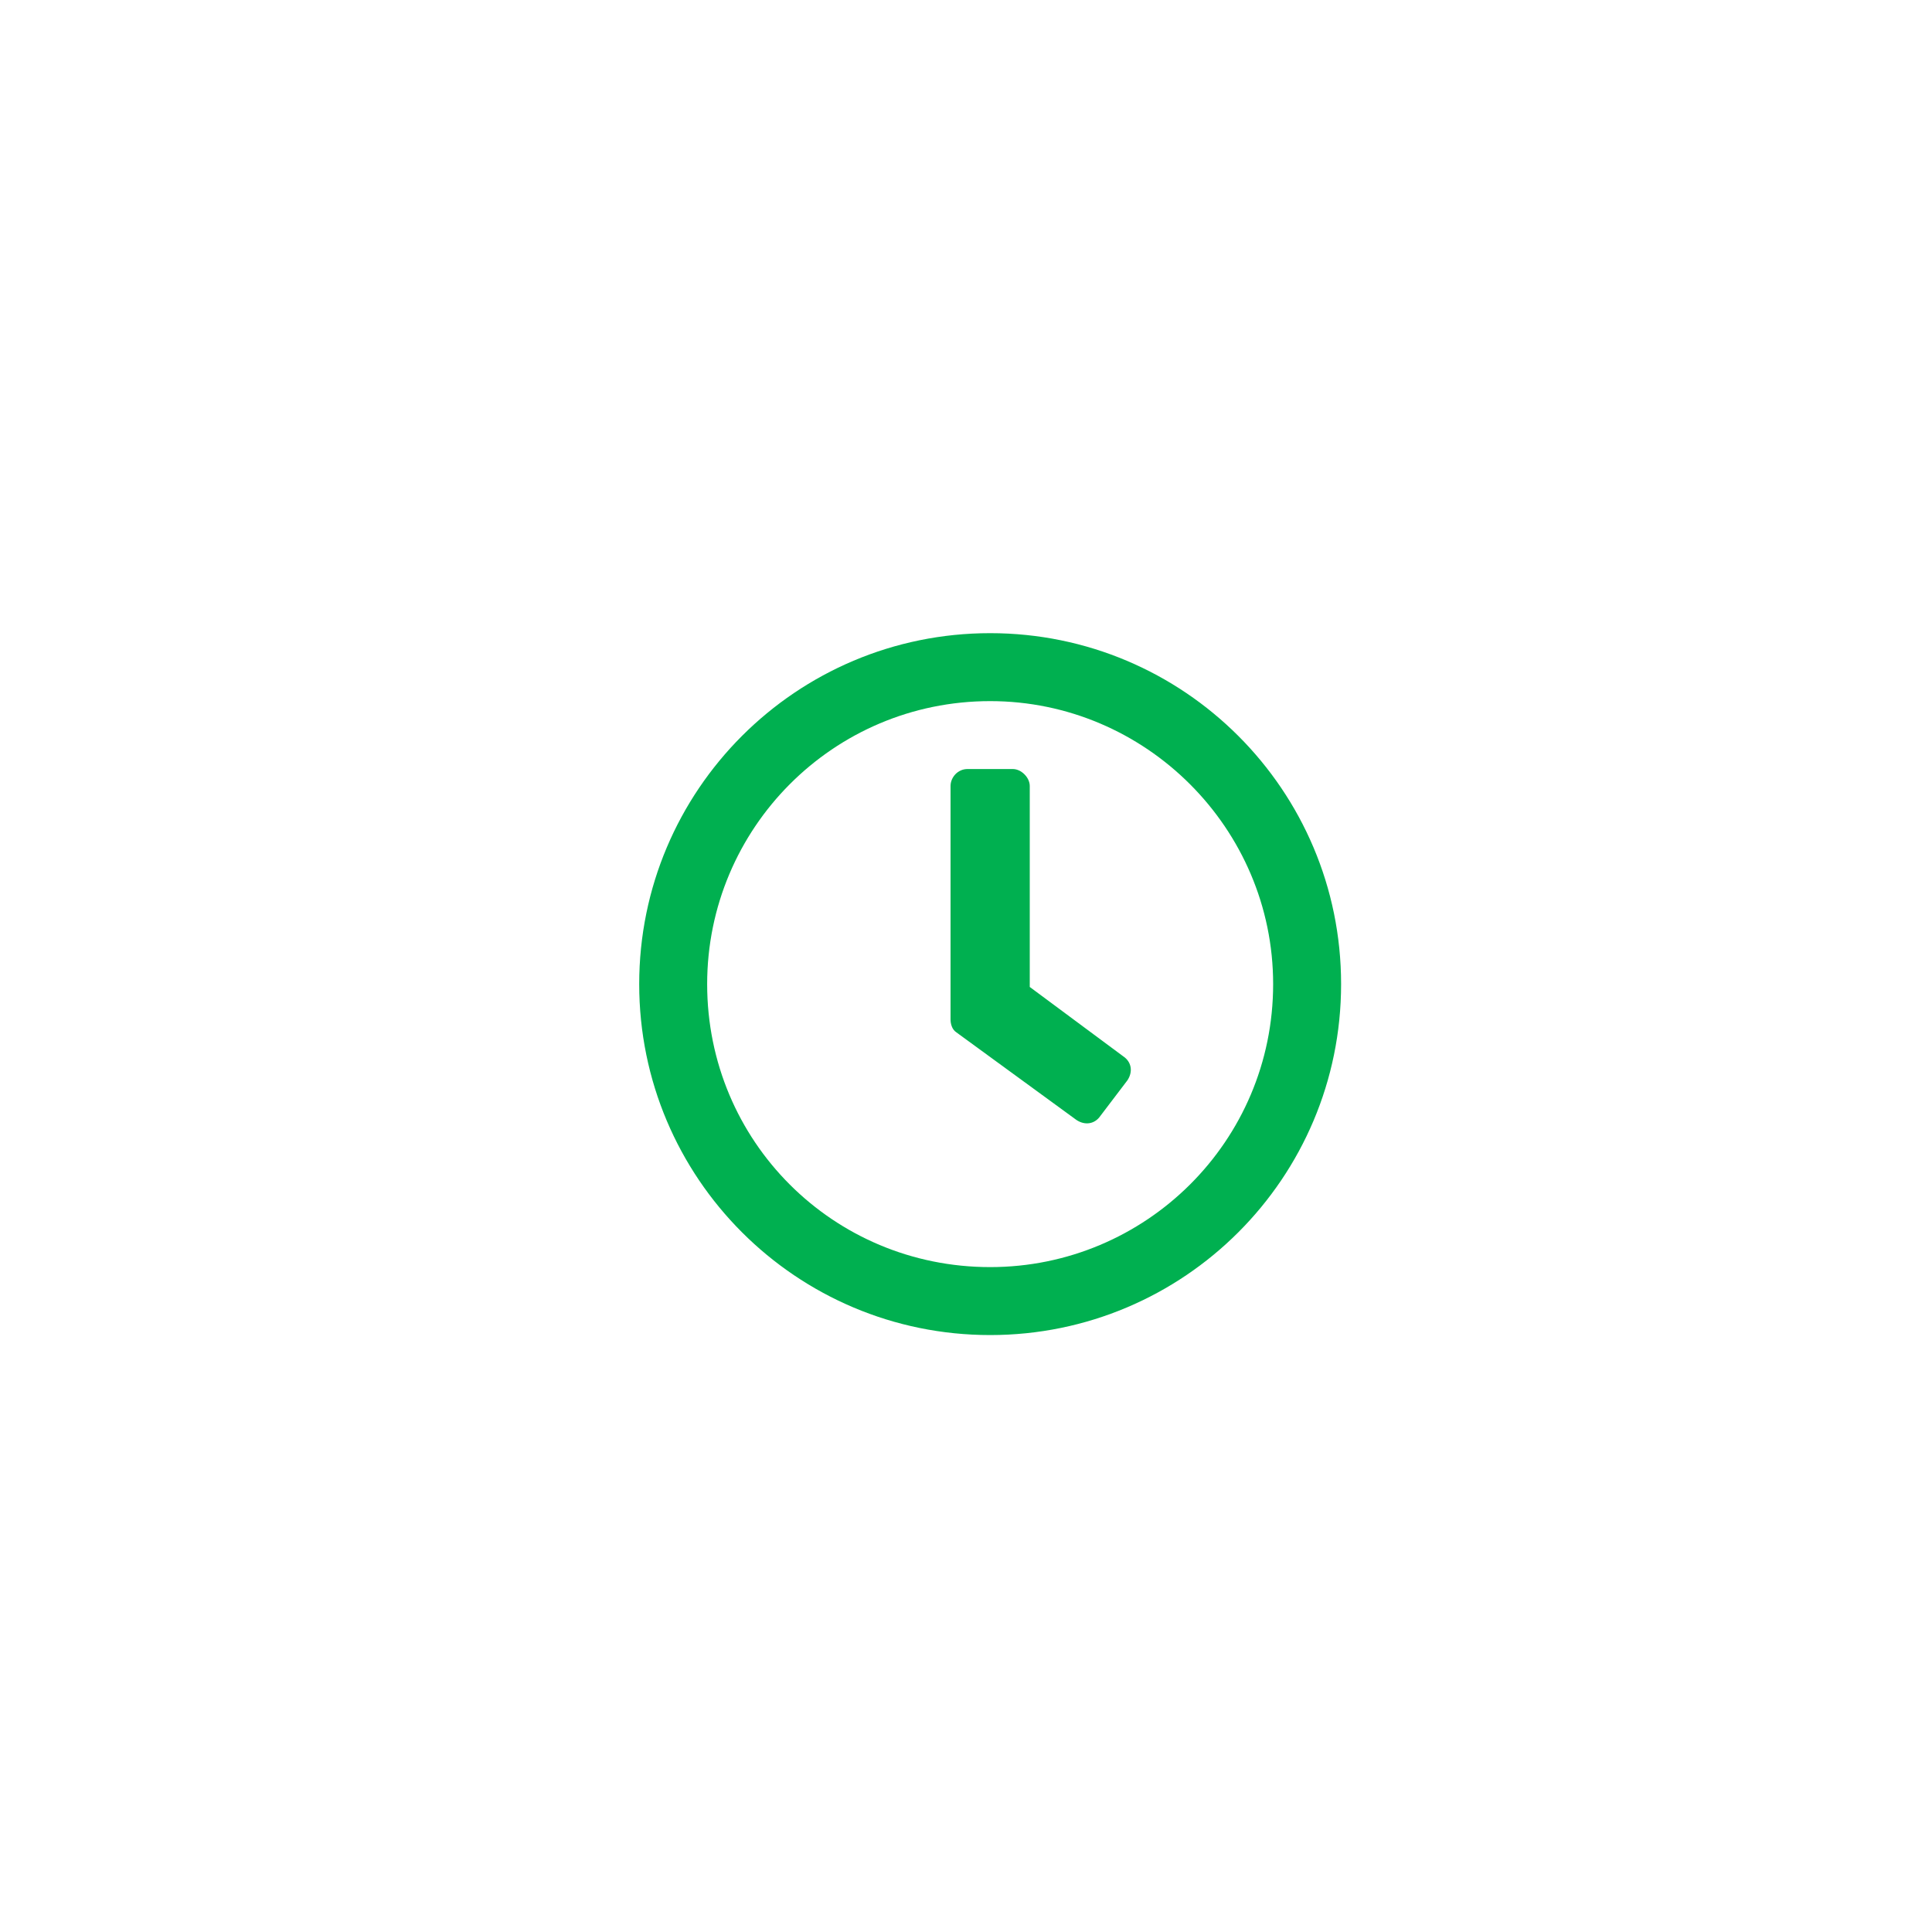 <svg width="40" height="40" viewBox="0 0 40 40" fill="none" xmlns="http://www.w3.org/2000/svg">
<path d="M20.5 13.109C24.514 13.109 27.766 16.361 27.766 20.375C27.766 24.389 24.514 27.641 20.5 27.641C16.486 27.641 13.234 24.389 13.234 20.375C13.234 16.361 16.486 13.109 20.5 13.109ZM20.5 26.234C23.723 26.234 26.359 23.627 26.359 20.375C26.359 17.152 23.723 14.516 20.5 14.516C17.248 14.516 14.641 17.152 14.641 20.375C14.641 23.627 17.248 26.234 20.5 26.234ZM22.287 23.188L19.797 21.371C19.709 21.312 19.68 21.195 19.68 21.107V16.273C19.68 16.098 19.826 15.922 20.031 15.922H20.969C21.145 15.922 21.32 16.098 21.32 16.273V20.434L23.254 21.869C23.43 21.986 23.459 22.191 23.342 22.367L22.785 23.1C22.668 23.275 22.463 23.305 22.287 23.188Z" fill="#00B050"/>
</svg>
